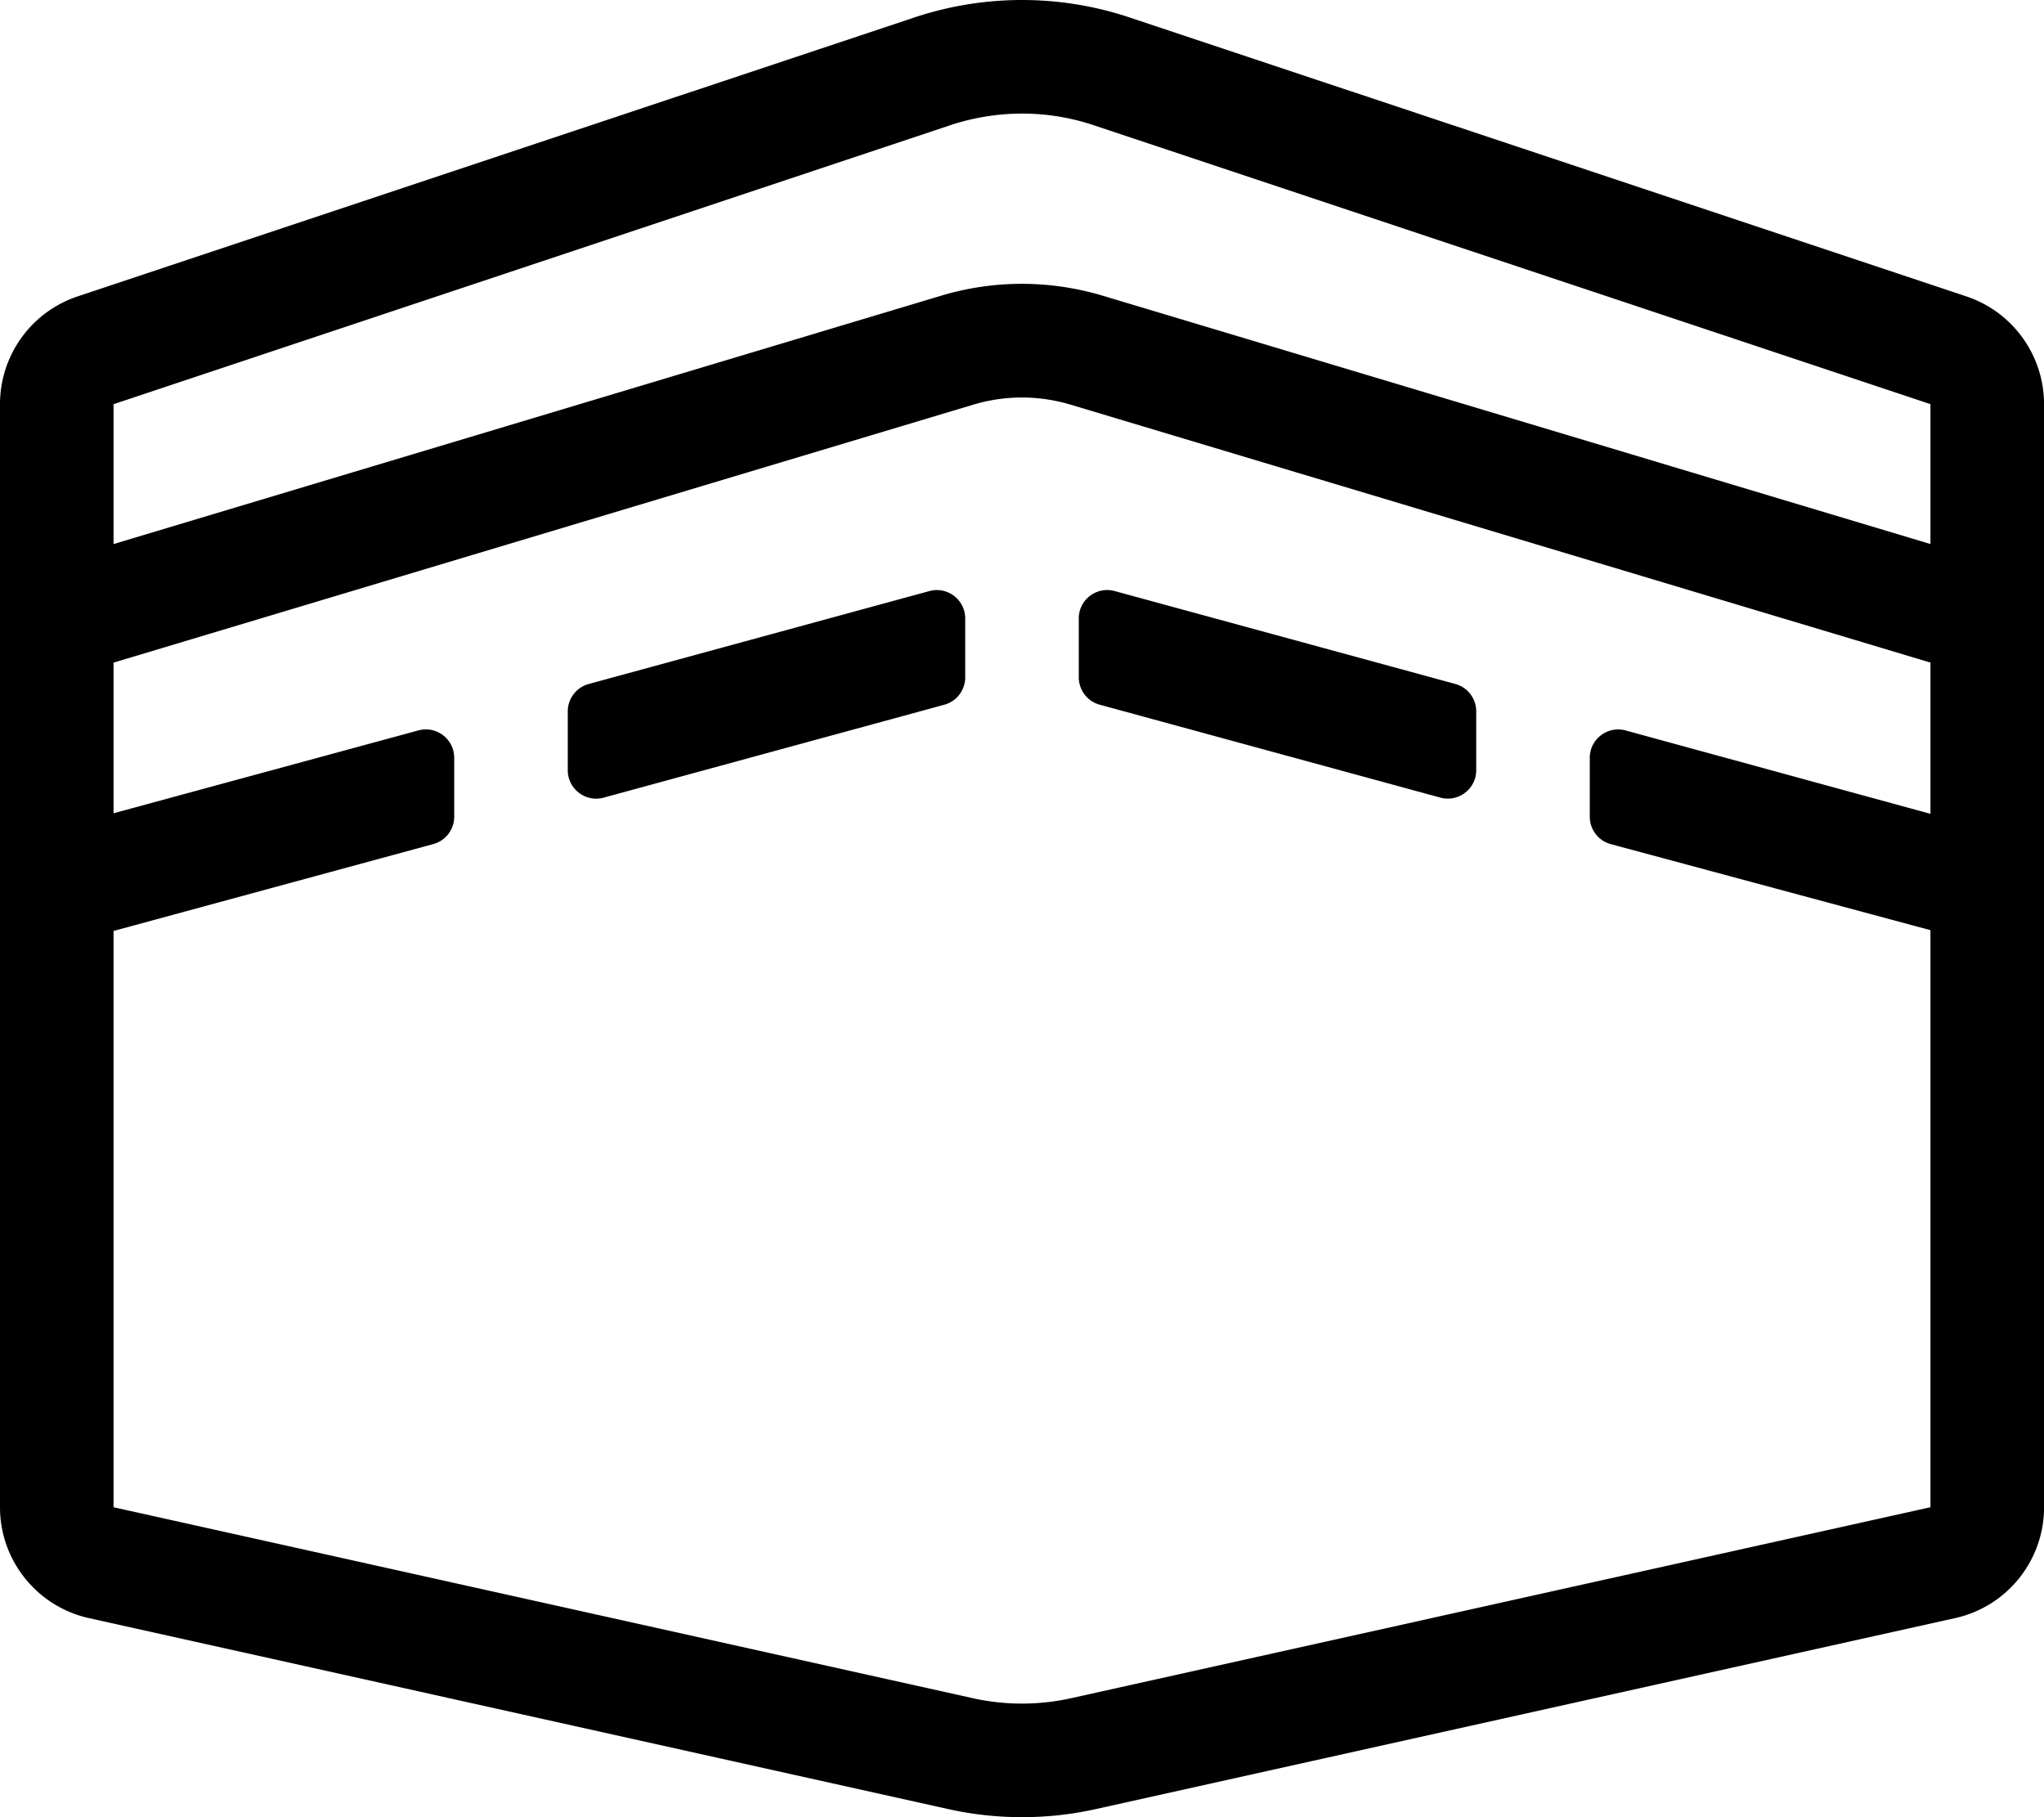 <svg xmlns="http://www.w3.org/2000/svg" viewBox="0 0 576 512">
    <path
        d="M261.89 166.54l-96 26.18a7.997 7.997 0 0 0-5.89 7.72v16.58c0 5.28 5.02 9.11 10.11 7.72l96-26.18a7.997 7.997 0 0 0 5.89-7.72v-16.57c0-5.29-5.02-9.12-10.11-7.73zm48 32.01l96 26.18c5.09 1.39 10.11-2.44 10.11-7.72v-16.58c0-3.61-2.41-6.77-5.89-7.72l-96-26.18c-5.09-1.39-10.11 2.44-10.11 7.72v16.57a8 8 0 0 0 5.89 7.73zM554.12 83.51L318.36 4.93C308.51 1.64 298.25 0 288 0s-20.51 1.64-30.36 4.93L21.88 83.51A32.006 32.006 0 0 0 0 113.87v310.8c0 15 10.42 27.98 25.06 31.24l242.12 53.8c6.86 1.53 13.84 2.29 20.83 2.29s13.97-.76 20.83-2.29l242.12-53.8c14.64-3.25 25.06-16.24 25.06-31.24v-310.8c-.02-13.77-8.83-26-21.9-30.36zM544 229.3l-85.89-23.49c-5.09-1.39-10.11 2.44-10.11 7.72v16.58c0 3.61 2.41 6.77 5.89 7.72L544 262.08v162.59l-242.12 53.8a63.984 63.984 0 0 1-27.77 0L32 424.67V262.3l90.11-24.48a7.997 7.997 0 0 0 5.89-7.72v-16.58c0-5.28-5.02-9.11-10.11-7.72L32 229.14V186.7l242.25-72.68c9-2.69 18.47-2.7 27.53.02L544 186.69v42.61zm0-76.02L311 83.39c-15.09-4.56-31-4.55-45.97-.02L32 153.29v-39.41l235.76-78.59c7.57-2.53 22.71-5.92 40.48 0L544 113.87v39.41z"/>
</svg>

